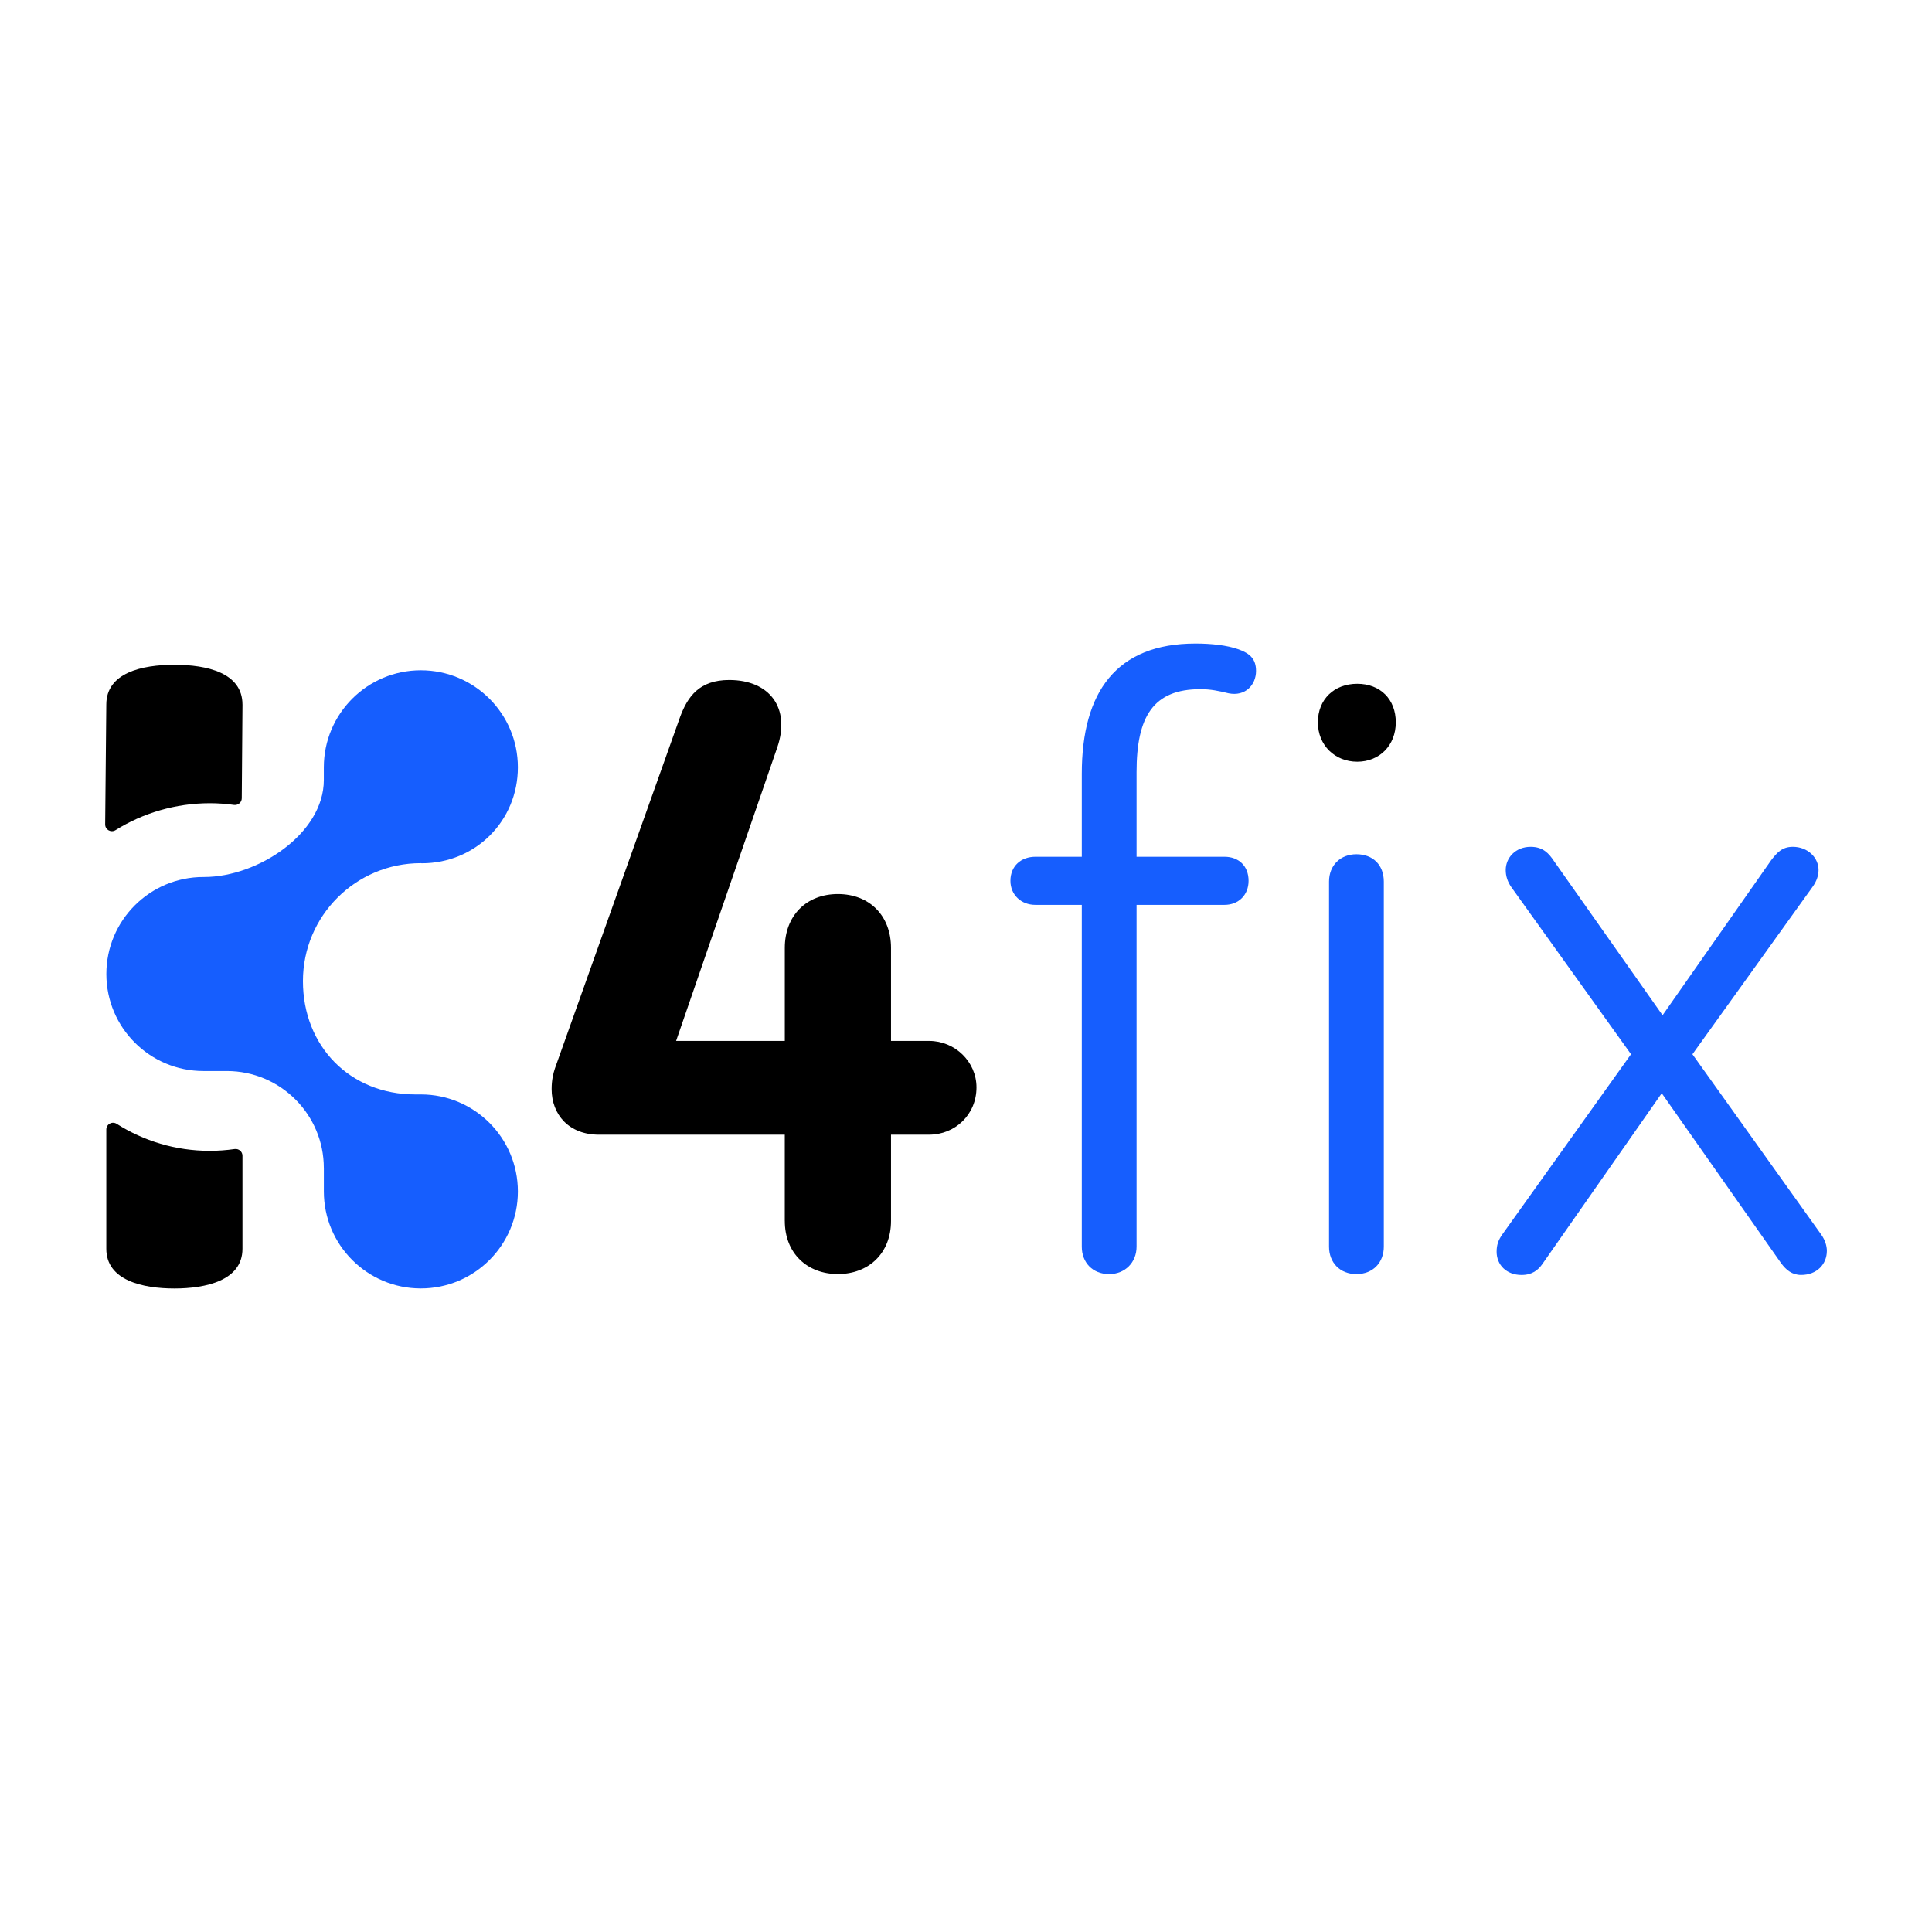 <?xml version="1.0" encoding="UTF-8"?>
<svg id="Capa_1" data-name="Capa 1" xmlns="http://www.w3.org/2000/svg" viewBox="0 0 800 800">
  <defs>
    <style>
      .cls-1 {
        fill: #165efe;
      }

      .cls-2 {
        stroke: #000;
        stroke-miterlimit: 10;
      }
    </style>
  </defs>
  <g>
    <path d="M324.96,505.58v-35.73h-76.96c-12.37,0-19.58-8.25-19.58-18.9,0-3.78.69-6.53,1.38-8.59l51.88-145.67c3.09-8.24,7.9-15.12,20.27-15.12,16.83,0,25.42,11.68,19.93,27.83l-41.92,121.62h45.01v-38.48c0-13.4,8.93-22.33,21.99-22.33s21.99,8.93,21.99,22.33v38.48h15.81c10.65,0,19.58,8.59,19.58,19.24,0,11.34-8.93,19.58-19.58,19.58h-15.81v35.73c0,13.4-9.28,21.99-21.99,21.99s-21.99-8.59-21.99-21.99Z"/>
    <path class="cls-1" d="M447.95,516.24v-141.55h-19.24c-5.84,0-10.31-4.12-10.31-9.96,0-6.18,4.47-9.96,10.31-9.96h19.24v-34.36c0-34.01,14.43-53.94,47.07-53.94,6.53,0,13.05.69,17.86,2.41,4.81,1.72,7.22,4.12,7.22,8.93,0,5.84-4.47,10.65-11.34,9.28-4.12-1.03-7.56-1.72-11.68-1.72-19.58,0-26.45,11.34-26.45,34.36v35.04h36.42c5.84,0,9.96,3.78,9.96,9.96,0,5.84-4.12,9.96-9.96,9.96h-36.42v141.55c0,6.53-4.81,11.34-11.34,11.34-6.87,0-11.34-4.81-11.34-11.34ZM546.21,299.1c0-9.28,6.53-15.46,15.8-15.46s15.46,6.18,15.46,15.46-6.53,15.81-15.46,15.81-15.8-6.53-15.8-15.81ZM550.33,516.24v-151.17c0-6.87,4.81-11.34,11.34-11.34,6.87,0,11.34,4.47,11.34,11.34v151.17c0,6.53-4.47,11.34-11.34,11.34s-11.34-4.81-11.34-11.34Z"/>
    <path class="cls-1" d="M619.72,518.3c0-2.75.68-4.81,2.4-7.21l53.25-74.56-49.47-69.05c-1.72-2.41-2.41-4.81-2.41-7.21,0-5.15,4.12-9.62,10.31-9.62,5.15,0,7.56,2.75,9.62,5.84l45.01,63.9,45.01-64.24c2.41-3.09,4.47-5.5,8.93-5.5,6.18,0,10.65,4.47,10.65,9.62,0,2.06-.69,4.47-2.41,6.87l-49.81,69.4,53.25,74.56c1.72,2.4,2.41,4.81,2.41,6.87,0,5.5-4.12,9.96-10.65,9.96-3.78,0-6.19-2.06-8.25-4.81l-49.47-70.43-49.47,70.78c-1.72,2.41-4.12,4.47-8.59,4.47-6.18,0-10.31-4.12-10.31-9.62Z"/>
    <path class="cls-1" d="M134.09,483.66c0-22.19-17.98-40.17-40.17-40.17h-9.7c-22.18,0-40.18-17.98-40.18-40.18s18-40.16,40.18-40.16h.33c22.19,0,49.54-17.99,49.54-40.17v-5.25c0-22.2,17.99-40.18,40.17-40.18s40.18,17.98,40.18,40.18-17.58,39.74-39.76,39.74l-.42-.05c-26.97,0-48.82,21.85-48.82,48.82s19.49,46.94,46.46,46.94h2.36c22.18,0,40.18,17.98,40.18,40.18s-18,40.16-40.18,40.16-40.16-17.98-40.16-40.16v-9.71Z"/>
    <path d="M86.86,476.54c-14.18,0-27.41-4.11-38.55-11.19-1.87-1.19-4.29.15-4.29,2.36v49.39c0,13.15,15.18,16.44,28.19,16.44s28.19-3.29,28.19-16.44v-38.53c0-1.74-1.55-3.02-3.27-2.77-3.35.48-6.78.74-10.27.74Z"/>
    <path d="M100.4,291.74c0-13.18-14.75-16.47-28.19-16.47s-28.19,3.29-28.19,16.47l-.47,49.62c-.02,2.23,2.42,3.57,4.31,2.38,11.23-7.05,24.86-11.14,39.01-11.14,3.39,0,6.72.24,9.98.7,1.71.24,3.25-1.03,3.26-2.75l.3-38.82Z"/>
  </g>
  <path class="cls-2" d="M546.21,299.1c0-9.28,6.53-15.46,15.8-15.46s15.46,6.18,15.46,15.46-6.53,15.81-15.46,15.81-15.8-6.53-15.8-15.81Z"/>
</svg>